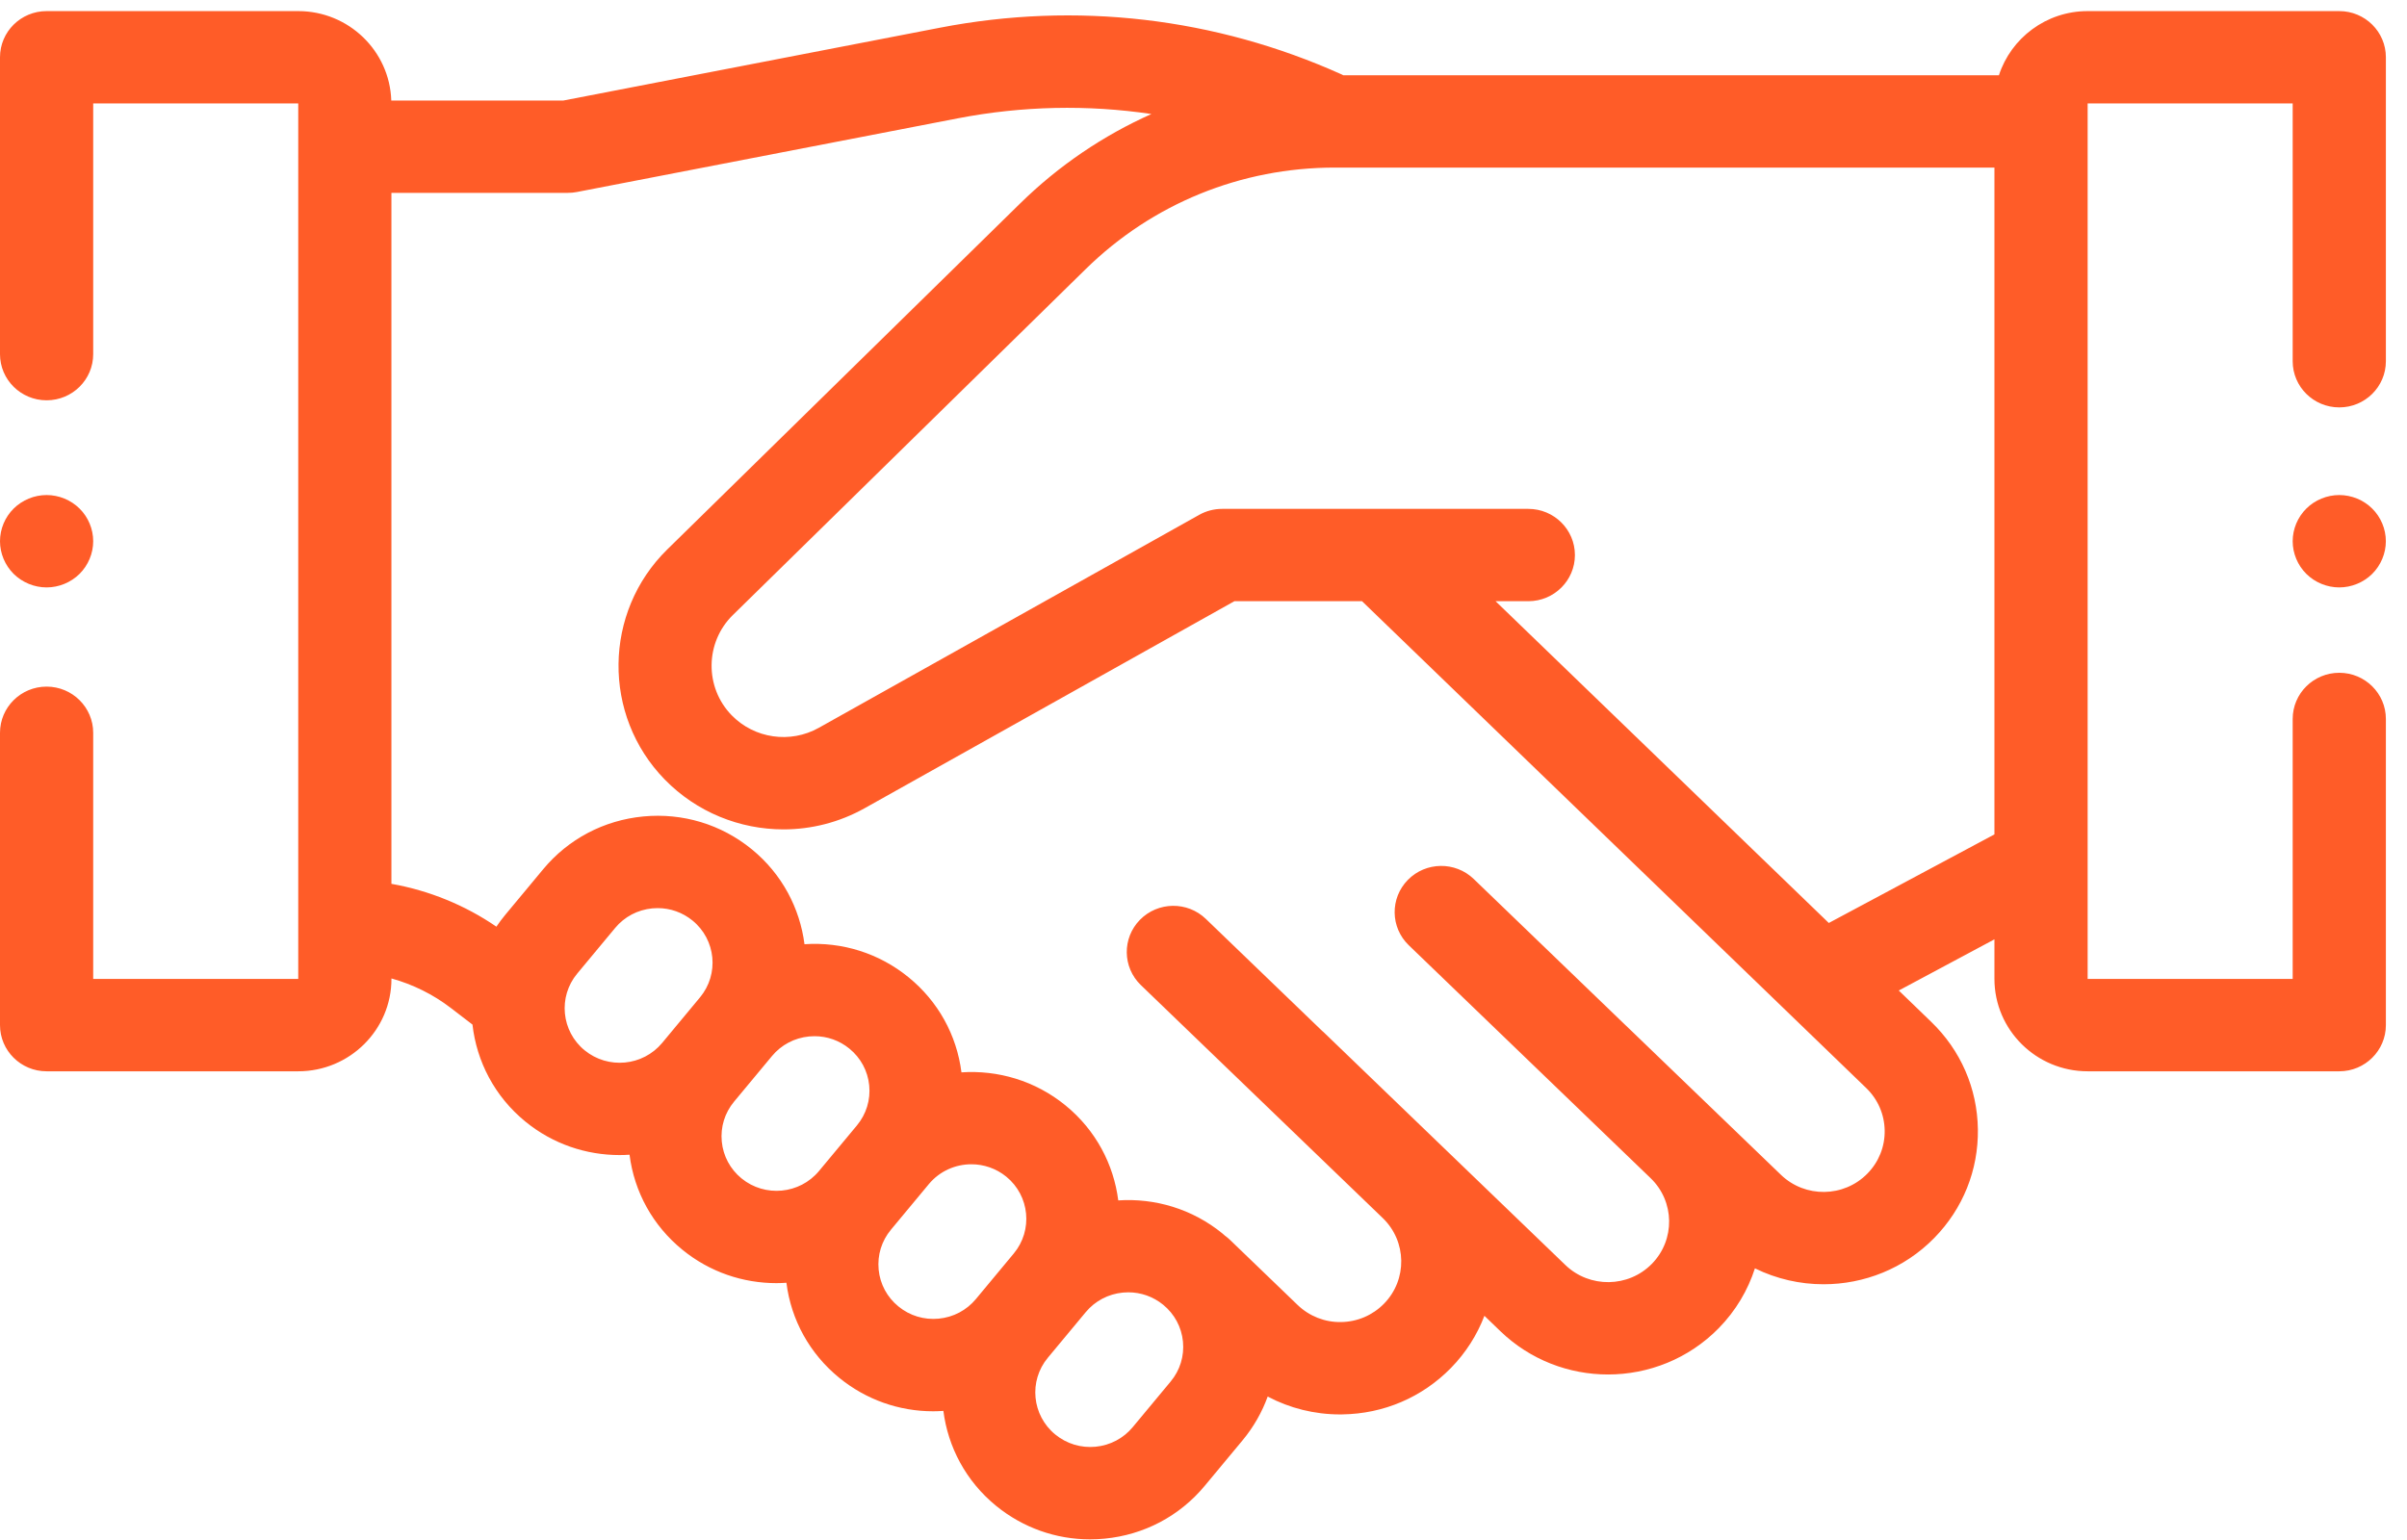 <svg width="75" height="48" viewBox="0 0 75 48" fill="none" xmlns="http://www.w3.org/2000/svg">
<path d="M72.89 12.698C73.692 12.698 74.342 12.054 74.342 11.259V1.785C74.342 0.99 73.692 0.346 72.89 0.346H65.049C63.758 0.346 62.661 1.187 62.285 2.345H41.853C41.838 2.337 41.824 2.329 41.808 2.321C37.865 0.546 33.535 0.042 29.285 0.864L17.556 3.133H12.192C12.143 1.588 10.863 0.346 9.293 0.346H1.452C0.65 0.346 0 0.99 0 1.785V11.038C0 11.833 0.65 12.477 1.452 12.477C2.254 12.477 2.904 11.833 2.904 11.038V3.224H9.293V30.512H2.904V22.841C2.904 22.046 2.254 21.401 1.452 21.401C0.65 21.401 0 22.046 0 22.841V31.952C0 32.746 0.65 33.391 1.452 33.391H9.293C10.894 33.391 12.197 32.1 12.197 30.512V30.497C12.863 30.682 13.493 30.992 14.044 31.415L14.722 31.935C14.851 33.078 15.408 34.173 16.372 34.96C17.23 35.661 18.27 36.002 19.304 36.002C19.408 36.002 19.512 35.998 19.616 35.991C19.763 37.155 20.343 38.202 21.26 38.951C22.119 39.653 23.158 39.994 24.193 39.994C24.297 39.994 24.4 39.989 24.504 39.982C24.651 41.147 25.231 42.194 26.148 42.943C26.983 43.625 28.009 43.988 29.077 43.988C29.182 43.988 29.288 43.983 29.395 43.976C29.537 45.094 30.092 46.163 31.037 46.935C31.872 47.616 32.897 47.98 33.965 47.98C34.115 47.98 34.266 47.972 34.418 47.958C35.646 47.84 36.754 47.256 37.538 46.312L38.719 44.891C39.066 44.473 39.325 44.011 39.5 43.529C40.188 43.893 40.958 44.086 41.757 44.086C41.781 44.086 41.804 44.086 41.828 44.085C43.112 44.067 44.312 43.554 45.207 42.641C45.679 42.16 46.027 41.603 46.253 41.012L46.754 41.495C47.687 42.393 48.896 42.841 50.105 42.841C51.359 42.841 52.612 42.358 53.554 41.398C54.088 40.853 54.463 40.212 54.682 39.533C55.354 39.863 56.087 40.029 56.82 40.029C58.075 40.029 59.328 39.547 60.269 38.587C61.164 37.674 61.647 36.47 61.629 35.197C61.611 33.923 61.093 32.734 60.173 31.848L59.164 30.873L62.145 29.278V30.512C62.145 32.1 63.448 33.391 65.049 33.391H72.89C73.692 33.391 74.342 32.746 74.342 31.952V22.409C74.342 21.614 73.692 20.97 72.89 20.97C72.088 20.97 71.438 21.614 71.438 22.409V30.512H65.049V26.874C65.049 26.87 65.049 26.866 65.049 26.863V3.224H71.438V11.259C71.438 12.054 72.088 12.698 72.89 12.698ZM21.812 31.086L20.632 32.507C20.03 33.23 18.948 33.334 18.218 32.738C17.488 32.142 17.384 31.069 17.985 30.346L19.166 28.925C19.457 28.574 19.868 28.357 20.324 28.313C20.38 28.308 20.436 28.305 20.492 28.305C20.888 28.305 21.269 28.44 21.579 28.693C22.309 29.289 22.413 30.363 21.812 31.086ZM26.701 35.078L25.52 36.498C24.919 37.222 23.836 37.326 23.106 36.73C22.753 36.441 22.534 36.033 22.49 35.581C22.446 35.129 22.582 34.688 22.873 34.337L24.054 32.916C24.345 32.566 24.756 32.349 25.212 32.305C25.269 32.3 25.325 32.297 25.38 32.297C25.777 32.297 26.158 32.432 26.467 32.685C26.821 32.974 27.04 33.382 27.084 33.833C27.128 34.285 26.992 34.727 26.701 35.078ZM31.589 39.069L30.408 40.49C30.117 40.84 29.706 41.057 29.25 41.101C28.793 41.145 28.348 41.01 27.995 40.721C27.641 40.432 27.422 40.025 27.378 39.573C27.334 39.121 27.47 38.679 27.761 38.328L28.942 36.907C29.281 36.5 29.772 36.289 30.267 36.289C30.651 36.289 31.037 36.416 31.356 36.676C32.085 37.272 32.19 38.345 31.589 39.069ZM36.477 43.06L35.296 44.481C35.005 44.832 34.593 45.049 34.138 45.093C33.681 45.137 33.236 45.001 32.883 44.713C32.153 44.117 32.048 43.043 32.649 42.32L33.83 40.899C34.121 40.549 34.533 40.332 34.989 40.288C35.045 40.283 35.101 40.28 35.157 40.28C35.553 40.28 35.934 40.415 36.244 40.668C36.597 40.957 36.816 41.364 36.86 41.816C36.904 42.268 36.768 42.71 36.477 43.06ZM58.186 36.58C57.454 37.327 56.246 37.344 55.493 36.618L50.679 31.981C50.673 31.975 50.668 31.971 50.662 31.966L45.92 27.397C45.345 26.843 44.425 26.856 43.867 27.426C43.308 27.996 43.321 28.908 43.896 29.462L51.432 36.722C52.185 37.447 52.203 38.645 51.471 39.392C50.739 40.138 49.531 40.155 48.777 39.43L41.241 32.17C41.226 32.155 41.21 32.142 41.194 32.129L37.573 28.641C36.998 28.087 36.079 28.1 35.52 28.669C34.961 29.24 34.974 30.151 35.549 30.705L43.085 37.965C43.838 38.691 43.856 39.888 43.124 40.635C42.769 40.996 42.294 41.2 41.785 41.207C41.279 41.216 40.796 41.024 40.431 40.673L38.32 38.64C38.273 38.594 38.222 38.554 38.17 38.516C38.143 38.493 38.117 38.469 38.09 38.446C37.144 37.674 35.979 37.34 34.844 37.415C34.702 36.296 34.147 35.227 33.201 34.455C32.257 33.683 31.092 33.348 29.958 33.424C29.81 32.26 29.231 31.212 28.313 30.463C27.396 29.714 26.247 29.351 25.067 29.43C24.924 28.312 24.37 27.243 23.425 26.471C22.473 25.694 21.273 25.331 20.044 25.448C18.816 25.566 17.708 26.15 16.924 27.094L15.743 28.515C15.644 28.635 15.552 28.758 15.467 28.883C14.487 28.211 13.366 27.755 12.196 27.548V6.011H17.696C17.79 6.011 17.883 6.003 17.974 5.985L29.841 3.689C31.854 3.3 33.889 3.259 35.877 3.554C34.375 4.224 32.99 5.161 31.785 6.343L20.792 17.125C18.798 19.08 18.762 22.297 20.711 24.295C21.707 25.317 23.052 25.851 24.413 25.851C25.278 25.851 26.149 25.635 26.942 25.191L38.462 18.739H42.44L58.148 33.911C58.512 34.262 58.717 34.733 58.725 35.238C58.732 35.742 58.541 36.218 58.186 36.58ZM62.145 26.007L56.984 28.768L46.601 18.739H47.621C48.422 18.739 49.073 18.095 49.073 17.3C49.073 16.505 48.422 15.861 47.621 15.861H38.08C37.83 15.861 37.584 15.925 37.366 16.047L25.513 22.685C24.625 23.183 23.509 23.022 22.799 22.295C21.95 21.424 21.966 20.023 22.834 19.171L33.828 8.389C35.909 6.347 38.668 5.223 41.595 5.223H62.145V26.007Z" fill="#FF5C28"/>
<path d="M73.916 15.852C73.646 15.583 73.271 15.43 72.889 15.43C72.508 15.43 72.133 15.583 71.863 15.852C71.593 16.119 71.438 16.489 71.438 16.869C71.438 17.248 71.593 17.619 71.863 17.887C72.133 18.155 72.508 18.309 72.889 18.309C73.271 18.309 73.646 18.155 73.916 17.887C74.186 17.618 74.341 17.248 74.341 16.869C74.341 16.489 74.186 16.119 73.916 15.852Z" fill="#FF5C28"/>
<path d="M2.479 15.852C2.208 15.583 1.834 15.43 1.452 15.43C1.07 15.43 0.696 15.583 0.425 15.852C0.155 16.119 0 16.489 0 16.869C0 17.248 0.155 17.618 0.425 17.887C0.696 18.155 1.07 18.309 1.452 18.309C1.834 18.309 2.208 18.155 2.479 17.887C2.749 17.618 2.904 17.248 2.904 16.869C2.904 16.489 2.749 16.119 2.479 15.852Z" fill="#FF5C28"/>
</svg>
